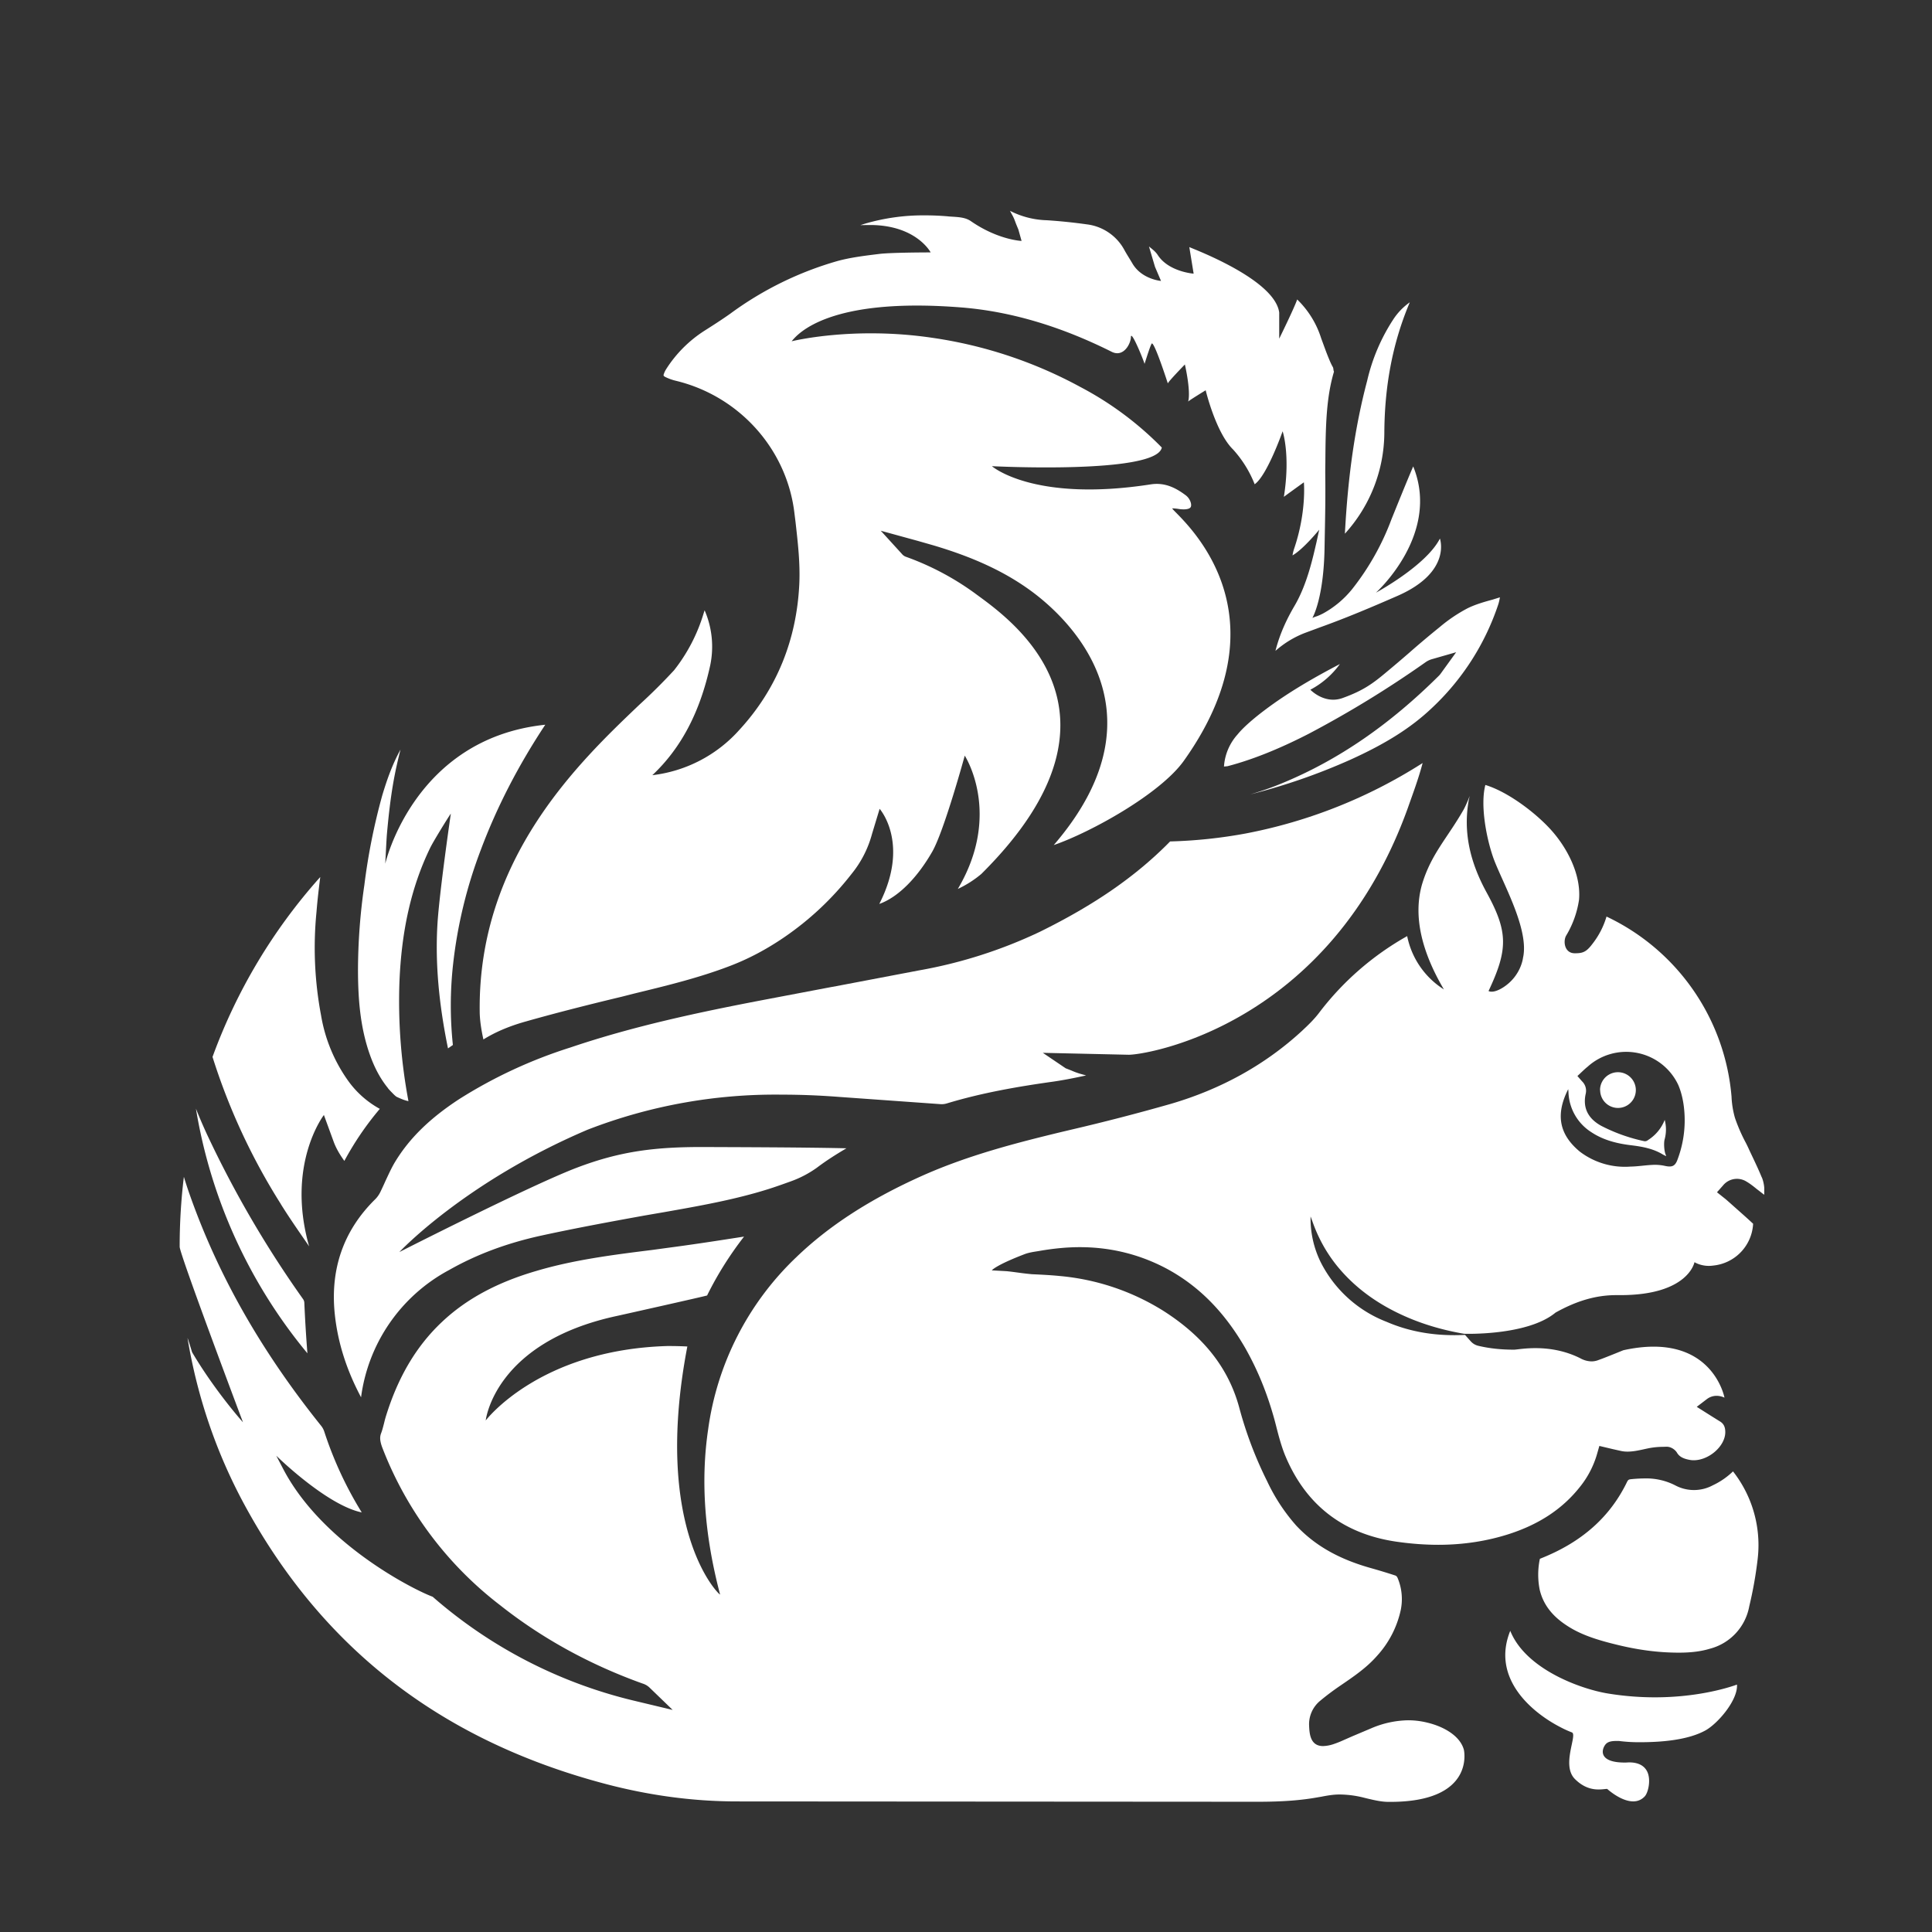 <svg width="17" height="17" fill="none" xmlns="http://www.w3.org/2000/svg">
	<rect width="100%" height="100%" fill="#333333" stroke="none"/>
	<g clip-path="url(#prefix__clip0_103_352)" fill="#fff">
		<path
			d="M3.414 9.576c.017.02.037.04.057.06l.014.012.005.003c.042.02.076.033.104.038a4.751 4.751 0 01-.08-1.026c.016-.465.104-.857.27-1.2.026-.055.153-.261.183-.304 0 0-.102.7-.118.976-.02.339.012.695.093 1.09l.043-.03a3.297 3.297 0 01.002-.712A4.08 4.08 0 014.23 7.48c.142-.38.334-.75.568-1.103C3.641 6.498 3.39 7.6 3.39 7.6s.01-.203.014-.254c.033-.378.072-.56.12-.75-.077.139-.125.285-.16.401a5.48 5.48 0 00-.158.791 5.247 5.247 0 00-.056.752c.001.222.014.483.103.736.042.12.095.218.162.3z" />
		<path
			d="M4.254 9.146c.105-.065.225-.116.366-.156.247-.07.518-.14.852-.22l.11-.028c.28-.068.569-.138.84-.242.165-.063.322-.146.48-.254.222-.152.421-.338.59-.555a.943.943 0 00.181-.353l.067-.221s.27.303-.003.837c.173-.062.34-.24.466-.46.105-.183.286-.845.286-.845s.332.51-.061 1.173a.937.937 0 00.207-.132c1.463-1.453.204-2.275-.06-2.472a2.411 2.411 0 00-.607-.32.08.08 0 01-.032-.024L7.75 4.67l.328.09.133.038c.358.106.63.233.859.4.259.189 1.25 1.021.202 2.238.325-.112.937-.45 1.145-.742.999-1.403-.149-2.221-.1-2.221a.46.46 0 01.058.006.274.274 0 00.04.003c.021 0 .057-.003.064-.024.008-.024-.008-.07-.043-.098-.09-.068-.187-.117-.31-.098-1.033.16-1.398-.16-1.398-.16s1.448.074 1.495-.164a2.876 2.876 0 00-.715-.532 3.89 3.89 0 00-1.3-.433c-.704-.105-1.242.03-1.242.03.056-.07.335-.389 1.49-.298.469.037.913.184 1.325.39.106.054.17-.073.17-.13.003-.066.118.221.12.237.01-.03.056-.18.065-.18.027 0 .14.352.14.352.001-.014.15-.167.15-.167.044.2.039.3.028.327 0-.005.155-.1.155-.1s.089.372.24.52a.997.997 0 01.191.307c.11-.077.246-.466.246-.466s.07.206.011.577c.005-.005.176-.128.176-.128s.025.261-.087.588a.37.37 0 00-.013.055c.094-.053.235-.226.235-.226l-.024.11c-.029.124-.08.366-.191.556-.071.121-.132.25-.17.4a.857.857 0 01.26-.158l.135-.05c.229-.082.46-.18.684-.278.474-.21.368-.502.368-.502-.121.238-.563.476-.563.476s.572-.512.328-1.111c-.067.157-.13.314-.19.462a2.264 2.264 0 01-.345.615.858.858 0 01-.26.218c-.02.01-.04.02-.067.028l-.025.01s.1-.166.107-.62c.003-.165.007-.334.007-.483v-.032c0-.077-.002-.154 0-.231.002-.326.008-.573.076-.801-.007-.013-.003-.026-.01-.04-.016-.027-.028-.057-.042-.091-.021-.052-.039-.104-.06-.16a.815.815 0 00-.212-.344c-.022.068-.158.345-.158.345v-.23c-.04-.297-.776-.566-.791-.576l.038.234s-.222-.016-.317-.166c-.02-.03-.05-.052-.076-.073l.053.179.053.124s-.172-.014-.253-.156c-.02-.034-.044-.071-.066-.11a.435.435 0 00-.335-.232 4.748 4.748 0 00-.35-.036.757.757 0 01-.325-.083l.027.05c.009.018.015.034.023.056l.005.013.019.046.028.1s-.206-.008-.446-.174c-.052-.036-.117-.036-.19-.041l-.02-.002a2.32 2.32 0 00-.194-.008 1.82 1.82 0 00-.534.075l-.034.011.062-.001h.039c.395.007.517.241.517.241s-.353 0-.457.014c-.122.015-.245.03-.36.061a2.96 2.96 0 00-.946.464c-.072.051-.148.1-.227.15a1.106 1.106 0 00-.336.336.199.199 0 00-.02.04c-.008.02-.004.022.009.03a.44.44 0 00.097.035c.56.136.978.606 1.042 1.17L7 4.593c.02.178.042.362.033.55-.024.486-.197.92-.526 1.278a1.216 1.216 0 01-.767.4c.253-.238.42-.555.51-.97A.805.805 0 006.2 5.37l-.009.028a1.502 1.502 0 01-.26.5 5.076 5.076 0 01-.305.303c-.531.506-1.42 1.352-1.405 2.697 0 .079.016.175.033.25zM12.402 5.742a11.52 11.52 0 01-.2.17c-.119.1-.204.164-.388.23-.16.058-.284-.073-.284-.073a.754.754 0 00.26-.226c-.205.107-.45.244-.673.414-.074.056-.174.139-.227.205a.468.468 0 00-.12.283l.031-.003c.258-.067.514-.182.716-.286a9.318 9.318 0 001.024-.627.19.19 0 01.056-.028l.216-.062-.133.184a.18.18 0 01-.016.02c-.434.432-.884.742-1.376.946-.095.04-.191.073-.287.101a5.36 5.36 0 00.883-.306c.313-.142.532-.281.711-.45a2.2 2.2 0 00.59-.92.475.475 0 00.013-.058l-.064.02c-.074.02-.15.042-.218.075a1.35 1.35 0 00-.248.167c-.093.075-.19.157-.266.224zM2.472 10.597c.075.12.157.238.236.352l.012.018c-.205-.722.13-1.156.13-1.156l.083.227c.021.06.053.116.097.177.086-.16.19-.314.312-.458a.836.836 0 01-.275-.242 1.384 1.384 0 01-.242-.581 3.203 3.203 0 01-.04-.911c.008-.102.02-.203.033-.306A4.877 4.877 0 001.87 9.3a5.526 5.526 0 00.602 1.296z" />
		<path
			d="M12.181 3.811c.002-.411.071-.78.214-1.127l.01-.024a.557.557 0 00-.143.147 1.67 1.67 0 00-.232.543c-.106.4-.169.833-.196 1.346a1.329 1.329 0 00.347-.885zM14.146 14.901c-.231-.038-.72-.21-.857-.551-.167.412.18.712.438.846a.933.933 0 00.105.048c.05.022-.096.288.026.41.123.123.24.087.284.087 0 0 .211.195.331.065.031-.034.058-.154.017-.225-.05-.089-.172-.072-.184-.072-.239.003-.217-.11-.18-.158.026-.034.076-.032.119-.032a1.36 1.36 0 00.187.011c.195 0 .423-.02.575-.104.108-.06.286-.266.277-.403-.01.003-.482.186-1.138.078z" />
		<path
			d="M15.502 10.36c-.023-.057-.05-.114-.074-.165l-.035-.074c-.012-.027-.025-.054-.039-.08a1.472 1.472 0 01-.088-.205.807.807 0 01-.03-.187 1.931 1.931 0 00-1.1-1.584.717.717 0 01-.126.243c-.053.07-.084.08-.153.08-.091 0-.104-.104-.077-.154a.853.853 0 00.114-.316c.02-.22-.103-.46-.254-.624-.14-.152-.378-.329-.57-.387-.047.18.01.474.072.647.077.21.317.624.259.875 0 0-.017.16-.177.261-.09.056-.126.03-.126.03.172-.365.173-.52-.016-.865-.143-.261-.21-.525-.158-.816l.008-.035c-.015.04-.032.079-.051.116-.146.256-.284.389-.366.654-.088.296.005.618.19.932a.723.723 0 01-.323-.469 2.529 2.529 0 00-.779.68c-.047.061-.102.112-.15.157-.32.294-.708.51-1.154.64a18.35 18.35 0 01-.877.227l-.076.018c-.398.096-.822.205-1.223.383-.462.206-.828.442-1.119.723a2.572 2.572 0 00-.773 1.513c-.067.455-.032.93.105 1.452.005.019-.601-.549-.288-2.182a3.22 3.22 0 00-.138-.004h-.04c-1.127.034-1.596.655-1.596.655s.074-.69 1.16-.921c.081-.018.765-.171.788-.179.09-.183.2-.357.325-.518l-.097.015c-.186.029-.378.058-.568.083l-.147.02c-.337.042-.685.086-1.015.184-.347.101-.618.248-.83.448-.227.213-.39.489-.497.84a.828.828 0 00-.013.05c-.008.03-.015.06-.026.089-.012.03-.014.064.01.128A3.187 3.187 0 004.4 14.124c.37.293.792.524 1.252.689.016.005.04.014.064.037l.203.196-.318-.076a4.162 4.162 0 01-1.794-.92c-.159-.058-.973-.464-1.318-1.13l-.058-.111s.442.435.752.499a3.288 3.288 0 01-.33-.712.163.163 0 00-.028-.051c-.529-.66-.907-1.326-1.157-2.037a3.505 3.505 0 01-.05-.153 5.049 5.049 0 00-.037.616c0 .065.557 1.544.557 1.544s-.245-.273-.448-.617c0 0-.035-.117-.04-.124.087.523.256 1.015.503 1.47.681 1.253 1.725 2.074 3.19 2.457.353.092.737.15 1.142.15l4.582.003c.215 0 .38-.012.533-.04l.024-.004c.052-.01.106-.02.164-.02a.9.9 0 01.201.025l.036.009c.068.016.13.031.193.031.77.006.663-.458.663-.458-.032-.12-.172-.204-.325-.24a.704.704 0 00-.163-.02.855.855 0 00-.326.07l-.168.071-.1.044a.758.758 0 01-.057.022.317.317 0 01-.1.02c-.115 0-.12-.113-.123-.181a.267.267 0 01.098-.218c.055-.046.114-.09.177-.133.113-.077.23-.156.321-.26a.872.872 0 00.211-.408.48.48 0 00-.026-.274c-.008-.02-.015-.024-.023-.027a5.412 5.412 0 00-.214-.065c-.285-.08-.494-.2-.658-.375a1.635 1.635 0 01-.256-.391 3.422 3.422 0 01-.243-.64c-.093-.35-.312-.63-.67-.858a2.066 2.066 0 00-.909-.306c-.08-.008-.16-.012-.247-.016a2.472 2.472 0 01-.12-.014c-.045-.006-.09-.012-.11-.013l-.123-.007s.032-.044.285-.141c.048-.019.098-.023.146-.032.118-.02.234-.031.344-.031.268 0 .52.062.752.183.288.152.518.383.704.706.1.177.18.366.242.579.012.04.023.082.034.126.02.078.042.158.071.231.18.44.511.699.986.767.126.018.249.027.365.027.221 0 .433-.033.629-.097.265-.087.468-.223.619-.415a.825.825 0 00.149-.288l.02-.07.118.028.076.017a.266.266 0 00.055.005c.053 0 .108-.013.167-.026l.01-.002a.66.66 0 01.13-.014l.036-.001c.041 0 .077.028.092.054.018.03.048.049.102.06a.195.195 0 00.044.005c.134 0 .274-.122.278-.242.001-.046-.011-.075-.041-.096l-.077-.048-.133-.084.089-.068a.142.142 0 01.085-.029c.027 0 .05.007.07.016 0 0-.11-.589-.89-.417 0 0-.127.052-.191.076l-.03.011a.165.165 0 01-.06.011.21.21 0 01-.097-.027c-.272-.137-.54-.076-.584-.076-.114 0-.217-.011-.314-.034a.128.128 0 01-.067-.04l-.05-.056c-.239.012-.47-.02-.69-.115a1.088 1.088 0 01-.581-.527.87.87 0 01-.088-.4l.015.04c.05.144.122.276.218.395.179.22.41.37.671.474.142.056.289.096.446.123 0 0 .557.02.805-.186.188-.105.358-.154.535-.154h.036c.6 0 .652-.29.652-.29s.068.044.164.03a.39.39 0 00.352-.368c-.064-.06-.13-.117-.198-.178l-.042-.037-.078-.062.054-.061a.158.158 0 01.199-.037c.035.02.066.044.095.068l.03.023.037.029a.321.321 0 00-.02-.153zm-.74-.16c-.022.063-.05.073-.116.058a.411.411 0 00-.105-.008c-.065.003-.13.014-.194.015a.655.655 0 01-.445-.131c-.182-.15-.217-.326-.103-.55l.002.022a.434.434 0 00.201.356c.105.07.225.1.348.115.099.012.197.029.284.083l.024.012a.027.027 0 01.003-.004c-.017-.024-.023-.107-.014-.141a.33.33 0 00.001-.173.366.366 0 01-.146.177.044.044 0 01-.031.011 1.5 1.5 0 01-.382-.136c-.109-.06-.165-.152-.136-.282a.115.115 0 00-.033-.11l-.04-.046c.033-.03.06-.058.091-.083a.506.506 0 01.797.163c.028.066.044.14.051.212a.978.978 0 01-.057.44z" />
		<path
			d="M2.705 11.908a12.644 12.644 0 01-.027-.441.062.062 0 00-.012-.037 9.346 9.346 0 01-.843-1.445 4.48 4.48 0 01-.099-.23 4.519 4.519 0 00.981 2.153zM13.783 14.301c.103.069.23.119.427.167.198.05.381.074.563.074.108 0 .195-.011.274-.035a.473.473 0 00.345-.373 3.51 3.51 0 00.074-.416 1.05 1.05 0 00-.217-.771.653.653 0 01-.177.122.35.35 0 01-.333 0 .561.561 0 00-.27-.06 1.22 1.22 0 00-.12.007c-.016.002-.023.005-.032.023-.15.31-.398.53-.757.673l-.01.004-.002.008a.677.677 0 000 .264c.03.127.107.229.235.313zM10.296 7.404c-.3.306-.665.558-1.146.795a4.16 4.16 0 01-1.065.34l-.725.138-.05.009-.616.117c-.542.104-1.12.226-1.675.414a4.19 4.19 0 00-.978.454c-.26.17-.438.345-.563.55-.033.054-.06.115-.086.17a3.291 3.291 0 01-.043.093.241.241 0 01-.045.066c-.282.276-.402.62-.357 1.024.027.243.102.48.23.721a1.49 1.49 0 01.775-1.12c.24-.136.503-.235.807-.302.307-.067.618-.124.91-.177l.18-.031c.3-.053.613-.108.909-.201.07-.022.139-.047.203-.07a.93.93 0 00.228-.12c.082-.062.169-.117.259-.17-.381-.009-1.027-.01-1.228-.011-.449-.003-.758.035-1.145.182-.405.154-1.561.742-1.561.742s.574-.615 1.655-1.076a4.564 4.564 0 011.707-.309c.161 0 .328.006.509.02l.896.064h.008a.16.16 0 00.043-.007c.32-.097.643-.15.917-.189.103-.014.206-.035.308-.057l-.06-.017a.655.655 0 01-.069-.026l-.051-.02-.201-.136.756.017c.162 0 1.768-.259 2.456-2.172.045-.128.093-.255.13-.395a4.433 4.433 0 01-1.557.62 4.28 4.28 0 01-.665.07zM13.087 6.312zM14.08 9.592a.157.157 0 10.314 0 .157.157 0 00-.315 0z" />
	</g>
	<defs>
		<clipPath id="prefix__clip0_103_352">
			<path fill="#fff" transform="matrix(1 0 0 -1 1.58 15.855)" d="M0 0h13.944v14H0z" />
		</clipPath>
	</defs>
</svg>
